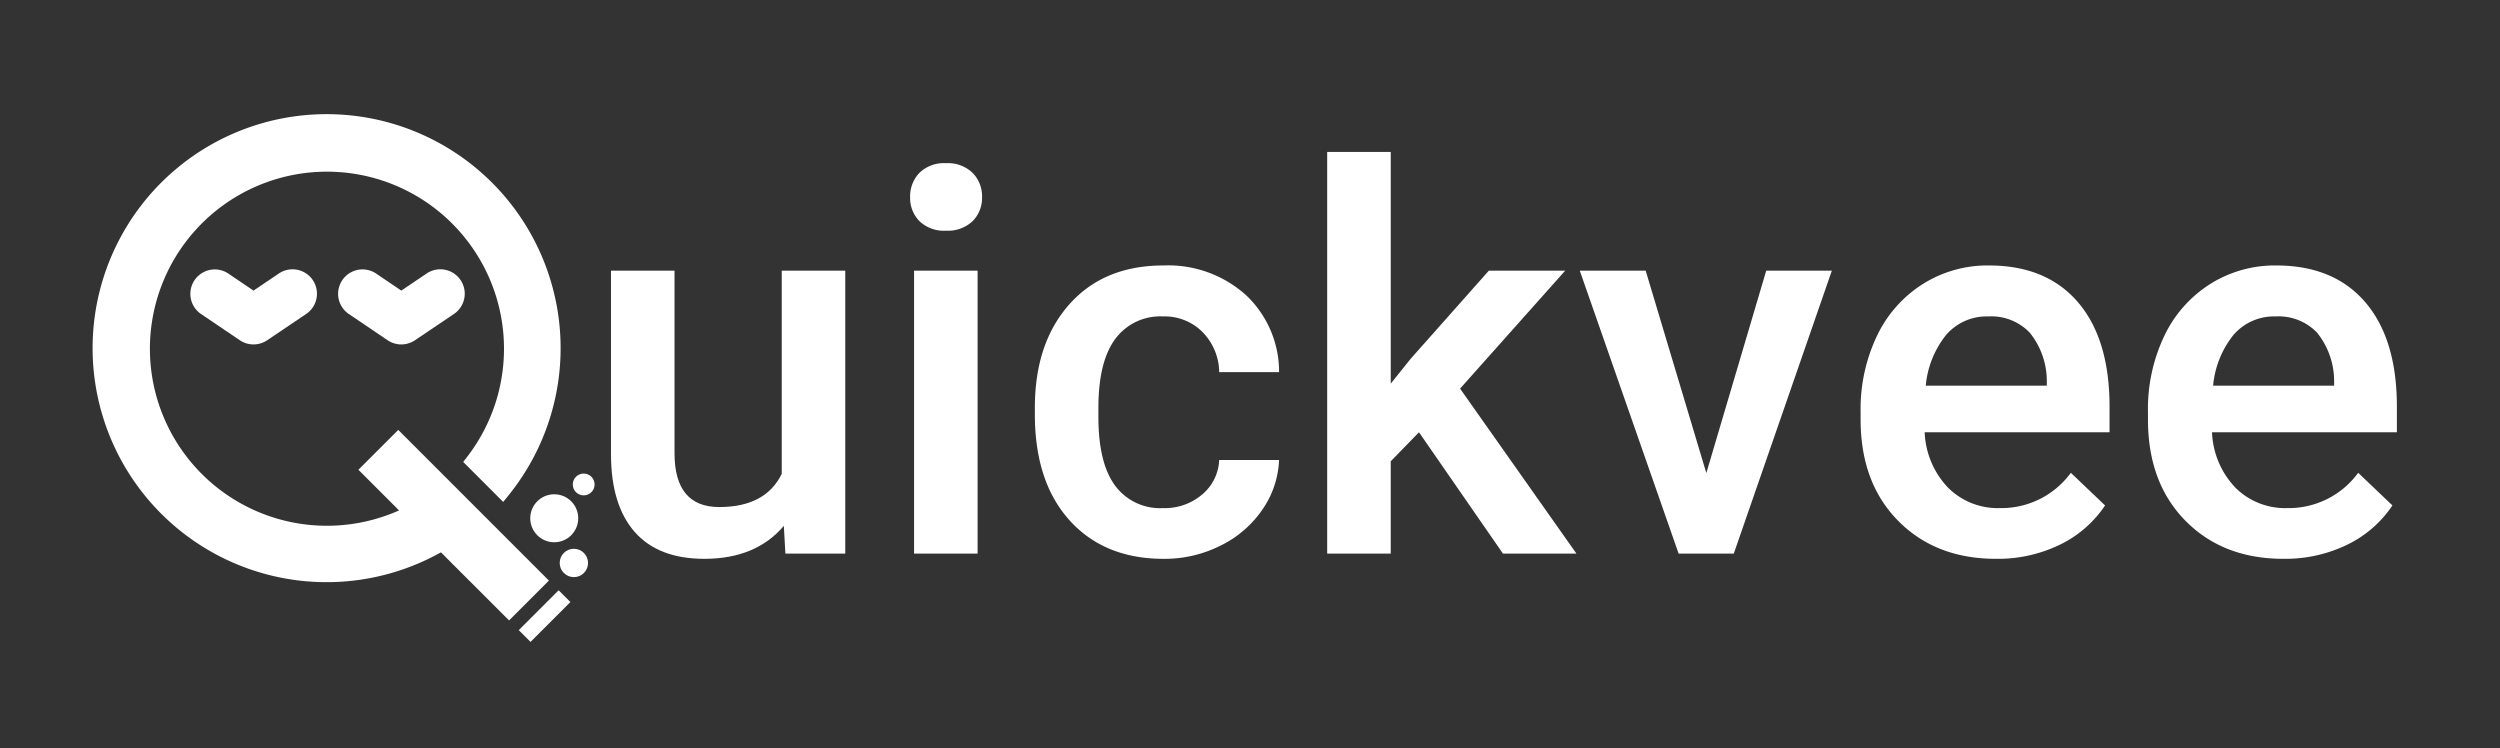 <svg xmlns="http://www.w3.org/2000/svg" xmlns:xlink="http://www.w3.org/1999/xlink" width="314" height="94" viewBox="0 0 314 94" style="&#10;">
  <rect x="0" y="0" width="314" height="94" fill="#333333" stroke="none"/>
  <defs>
    <clipPath id="clip-path">
      <rect id="Rectangle_1661" data-name="Rectangle 1661" width="314" height="94" transform="translate(116.068 300.222)" fill="none"/>
    </clipPath>
  </defs>
  <g id="Mask_Group_140" data-name="Mask Group 140" transform="translate(-116.068 -300.222)" clip-path="url(#clip-path)">
    <g id="Group_4905" data-name="Group 4905" transform="translate(127.879 314.768)">
      <g id="Group_4900" data-name="Group 4900" transform="translate(64.931 4.54)">
        <path id="Path_3913" data-name="Path 3913" d="M794.845,464.064q-3.515,4.138-9.984,4.138-5.781,0-8.753-3.382t-2.972-9.787V432.01h7.98v22.923q0,6.766,5.616,6.766,5.813,0,7.849-4.171V432.01h7.98v35.535h-7.52Z" transform="translate(-773.137 -417.1)" fill="#0a64f9" style="&#10;    fill: #FFF;&#10;"/>
        <path id="Path_3914" data-name="Path 3914" d="M866.786,402.634a4.235,4.235,0,0,1,1.166-3.054,4.4,4.4,0,0,1,3.333-1.216,4.46,4.46,0,0,1,3.35,1.216,4.2,4.2,0,0,1,1.183,3.054,4.108,4.108,0,0,1-1.183,3.005,4.493,4.493,0,0,1-3.35,1.2,4.436,4.436,0,0,1-3.333-1.2A4.137,4.137,0,0,1,866.786,402.634Zm8.473,44.763h-7.98V411.862h7.98Z" transform="translate(-829.215 -396.952)" fill="#0a64f9" style="&#10;    fill: #FFF;&#10;"/>
        <path id="Path_3915" data-name="Path 3915" d="M921.927,460.85a7.215,7.215,0,0,0,4.959-1.741,5.946,5.946,0,0,0,2.1-4.3h7.521A11.719,11.719,0,0,1,934.44,461a13.57,13.57,0,0,1-5.255,4.549,15.654,15.654,0,0,1-7.159,1.675q-7.455,0-11.823-4.828t-4.368-13.333v-.821q0-8.111,4.335-12.989t11.823-4.877a14.6,14.6,0,0,1,10.329,3.695,13.235,13.235,0,0,1,4.187,9.7h-7.521a7.31,7.31,0,0,0-2.085-5.025,6.712,6.712,0,0,0-4.976-1.97,7.022,7.022,0,0,0-5.977,2.808q-2.1,2.807-2.135,8.522v1.281q0,5.781,2.085,8.621A7.016,7.016,0,0,0,921.927,460.85Z" transform="translate(-852.599 -416.119)" fill="#0a64f9" style="&#10;    fill: #FFF;&#10;"/>
        <path id="Path_3916" data-name="Path 3916" d="M1008.883,430.051l-3.547,3.645v11.593h-7.981V394.844h7.981v29.1l2.5-3.12,9.819-11.067h9.59l-13.2,14.811,14.615,20.723h-9.229Z" transform="translate(-907.402 -394.844)" fill="#0a64f9" style="&#10;    fill: #FFF;&#10;"/>
        <path id="Path_3917" data-name="Path 3917" d="M1092.329,457.43l7.521-25.419h8.243l-12.316,35.535h-6.929l-12.414-35.535h8.277Z" transform="translate(-954.755 -417.1)" fill="#0a64f9" style="&#10;    fill: #FFF;&#10;"/>
        <path id="Path_3918" data-name="Path 3918" d="M1181.365,467.221q-7.587,0-12.3-4.778t-4.713-12.726v-.985a21.32,21.32,0,0,1,2.053-9.508,15.624,15.624,0,0,1,5.764-6.519,15.241,15.241,0,0,1,8.277-2.331q7.258,0,11.215,4.631t3.957,13.1v3.219H1172.4a10.666,10.666,0,0,0,2.939,6.963,8.824,8.824,0,0,0,6.486,2.562,10.806,10.806,0,0,0,8.933-4.433l4.3,4.1a14.357,14.357,0,0,1-5.7,4.943A17.841,17.841,0,0,1,1181.365,467.221Zm-.953-30.444a6.722,6.722,0,0,0-5.3,2.3,11.917,11.917,0,0,0-2.578,6.4h15.206v-.591a9.7,9.7,0,0,0-2.135-6.06A6.671,6.671,0,0,0,1180.413,436.777Z" transform="translate(-1007.402 -416.119)" fill="#0a64f9" style="&#10;    fill: #FFF;&#10;"/>
        <path id="Path_3919" data-name="Path 3919" d="M1271.331,467.221q-7.586,0-12.3-4.778t-4.713-12.726v-.985a21.324,21.324,0,0,1,2.052-9.508,15.629,15.629,0,0,1,5.763-6.519,15.242,15.242,0,0,1,8.277-2.331q7.258,0,11.215,4.631t3.958,13.1v3.219h-23.219a10.668,10.668,0,0,0,2.94,6.963,8.822,8.822,0,0,0,6.486,2.562,10.807,10.807,0,0,0,8.934-4.433l4.3,4.1a14.364,14.364,0,0,1-5.7,4.943A17.845,17.845,0,0,1,1271.331,467.221Zm-.953-30.444a6.721,6.721,0,0,0-5.3,2.3,11.914,11.914,0,0,0-2.577,6.4H1277.7v-.591a9.7,9.7,0,0,0-2.135-6.06A6.671,6.671,0,0,0,1270.378,436.777Z" transform="translate(-1061.276 -416.119)" fill="#0a64f9" style="&#10;    fill: #FFF;&#10;"/>
      </g>
      <g id="Group_4988" data-name="Group 4988">
        <g id="Group_4903" data-name="Group 4903" transform="translate(12.012 19.233)">
          <g id="Group_4901" data-name="Group 4901" transform="translate(0 0)">
            <path id="Path_3920" data-name="Path 3920" d="M649.245,440.949a3.061,3.061,0,0,1-1.718-.527l-4.948-3.348A3.066,3.066,0,0,1,646.016,432l3.233,2.188,3.189-2.15a3.066,3.066,0,0,1,3.427,5.085l-4.907,3.307A3.061,3.061,0,0,1,649.245,440.949Z" transform="translate(-641.231 -431.468)" fill="#0a64f9" style="&#10;    fill: #FFF;&#10;"/>
          </g>
          <g id="Group_4902" data-name="Group 4902" transform="translate(18.562 0.001)">
            <path id="Path_3921" data-name="Path 3921" d="M695.512,440.95a3.062,3.062,0,0,1-1.718-.527l-4.948-3.348A3.066,3.066,0,0,1,692.282,432l3.233,2.188,3.19-2.15a3.066,3.066,0,0,1,3.427,5.085l-4.907,3.307A3.063,3.063,0,0,1,695.512,440.95Z" transform="translate(-687.498 -431.47)" fill="#0a64f9" style="&#10;    fill: #FFF;&#10;"/>
          </g>
        </g>
        <g id="Group_4904" data-name="Group 4904">
          <path id="Path_3922" data-name="Path 3922" d="M649.5,422.978l-5.007,5.006,5.106,5.106a22.237,22.237,0,1,1,8.577-6.76l-.518.672,5.023,5.023.674-.834a29.391,29.391,0,1,0-8.493,7.163l8.554,8.554,5.006-5.006Z" transform="translate(-611.29 -383.527)" fill="#0a64f9" style="&#10;    fill: #FFF;&#10;"/>
          <rect id="Rectangle_1070" data-name="Rectangle 1070" width="7.08" height="2.091" transform="translate(53.346 64.599) rotate(-44.995)" fill="#0a64f9" style="&#10;    fill: #FFF;&#10;"/>
        </g>
        <circle id="Ellipse_206" data-name="Ellipse 206" cx="3.013" cy="3.013" r="3.013" transform="translate(54.789 47.535)" fill="#0a64f9" style="&#10;    fill: #FFF;&#10;"/>
        <circle id="Ellipse_207" data-name="Ellipse 207" cx="1.78" cy="1.78" r="1.78" transform="translate(58.487 54.382)" fill="#0a64f9" style="&#10;    fill: #FFF;&#10;"/>
        <circle id="Ellipse_208" data-name="Ellipse 208" cx="1.37" cy="1.37" r="1.37" transform="translate(60.13 44.933)" fill="#0a64f9" style="&#10;    fill: #FFF;&#10;"/>
      </g>
    </g>
  </g>
</svg>